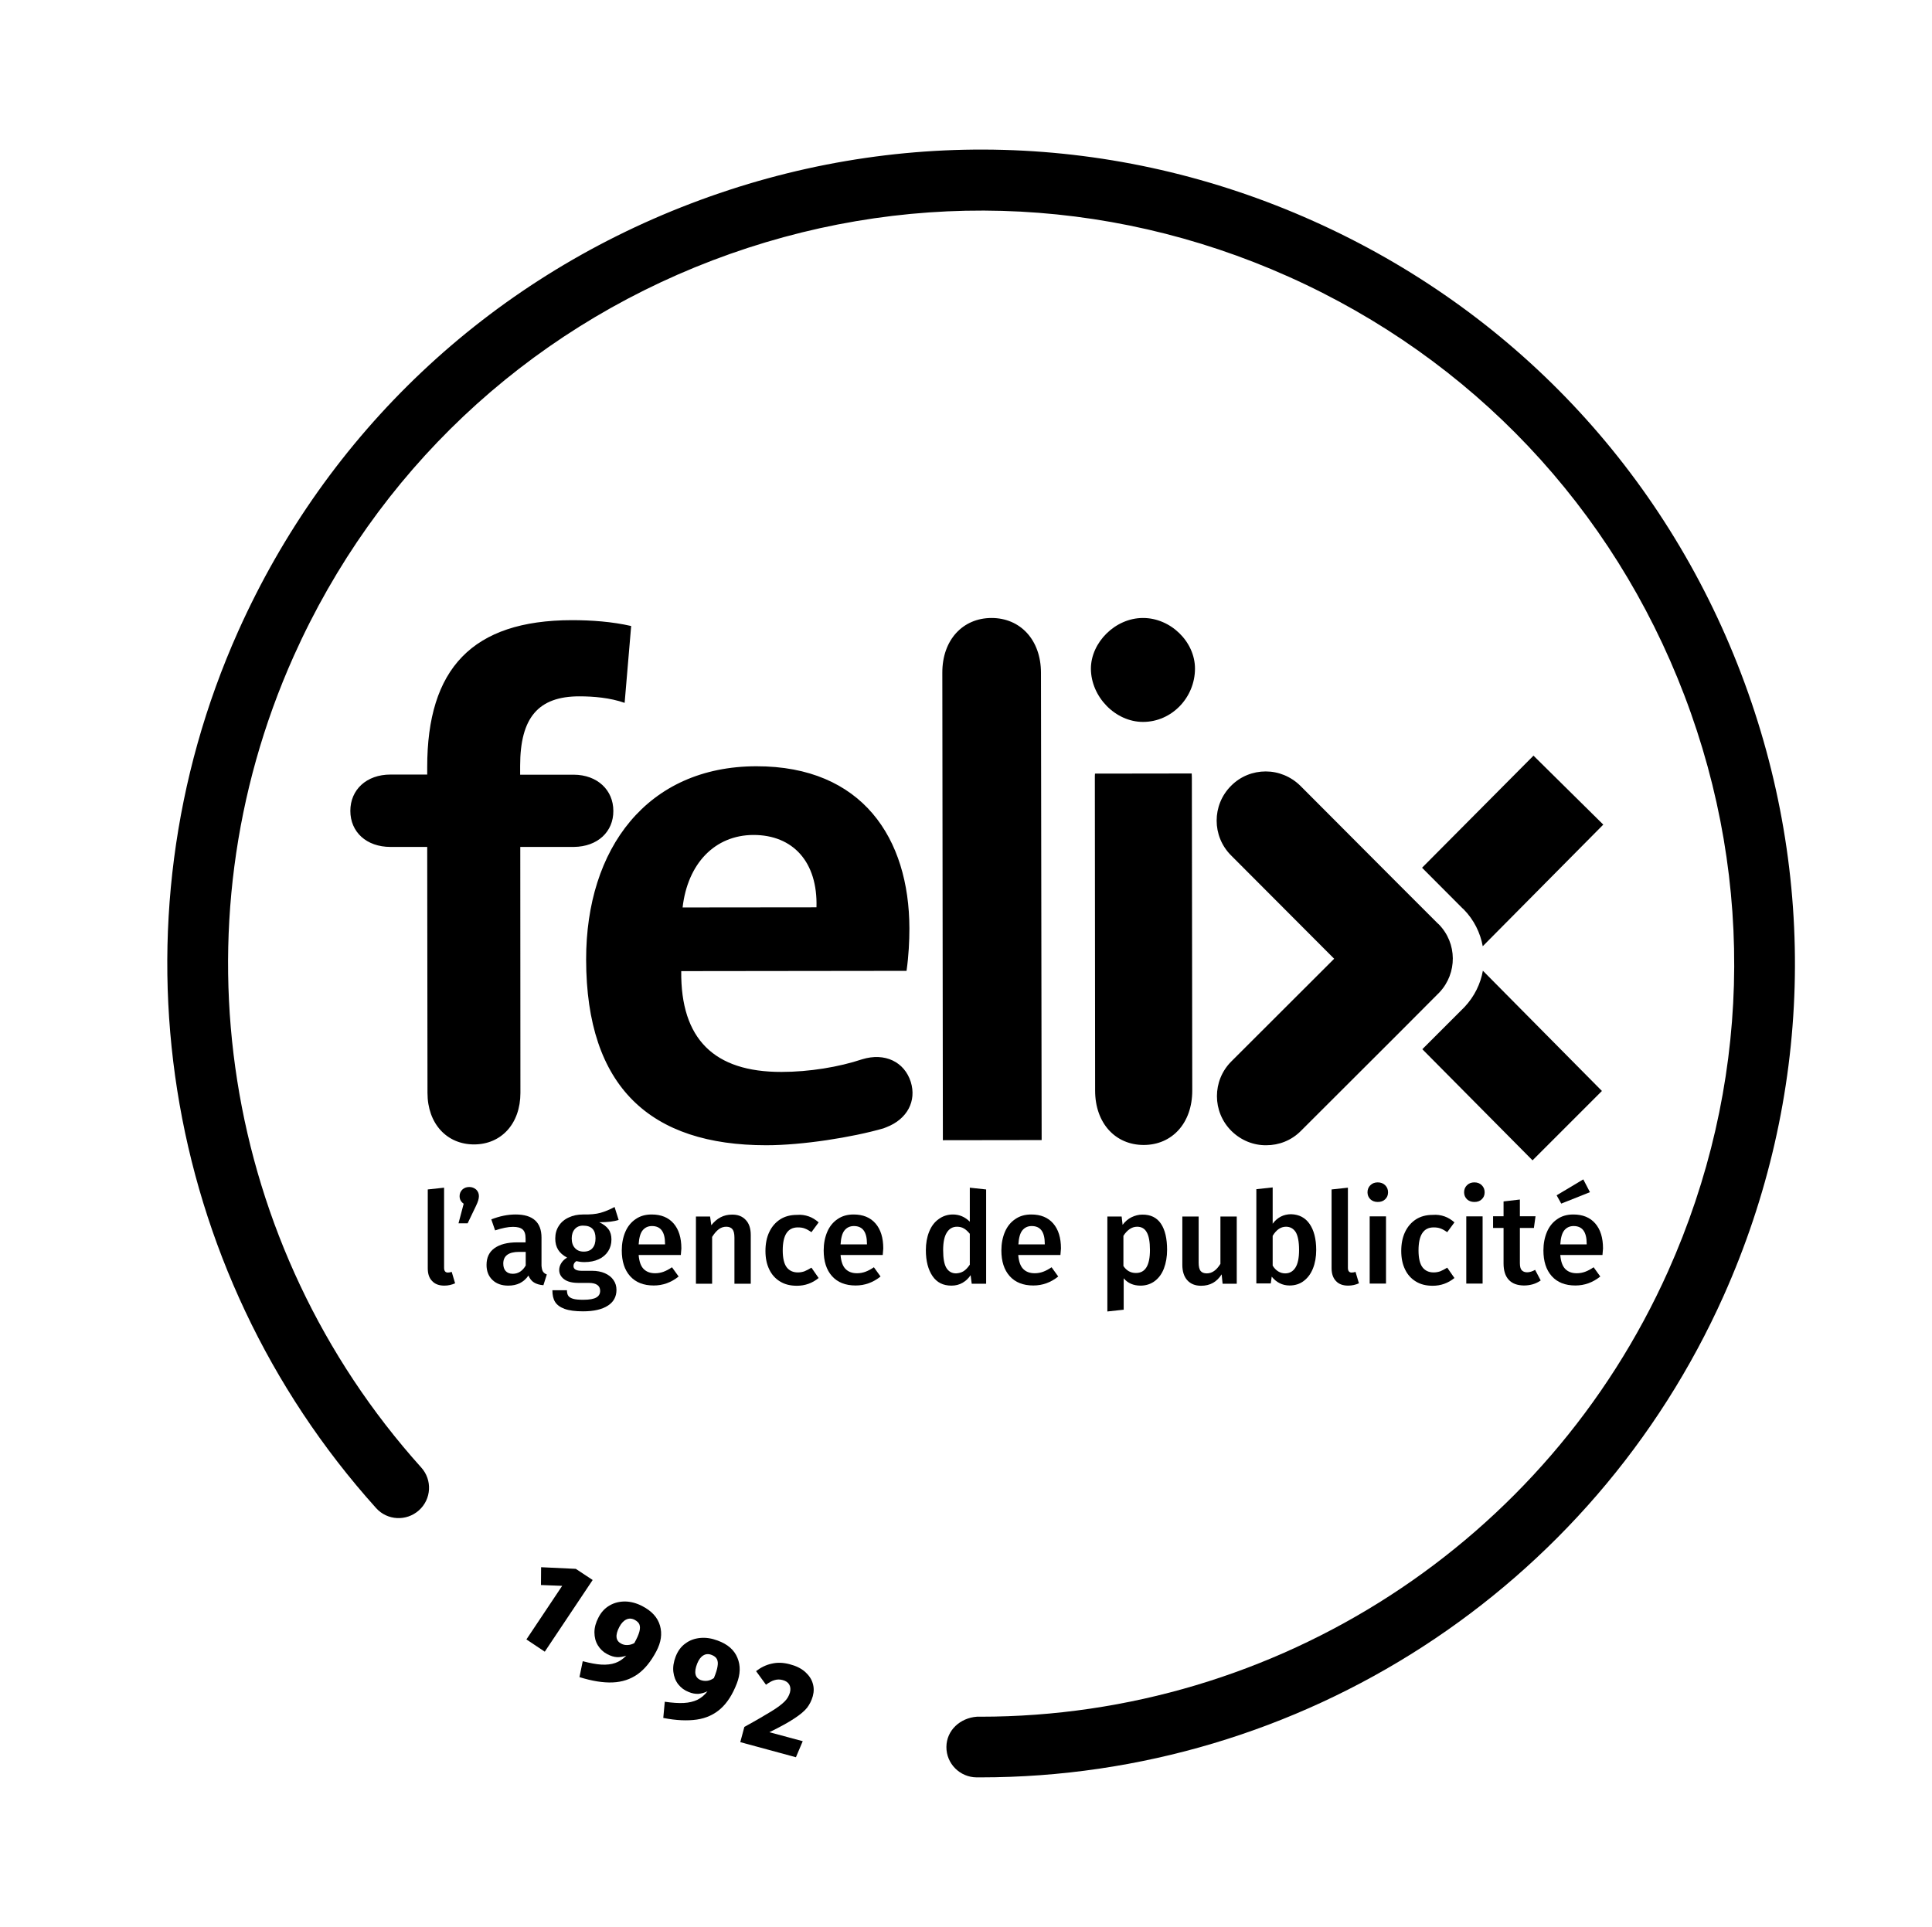 <?xml version="1.0" encoding="utf-8"?>
<!-- Generator: Adobe Illustrator 23.0.6, SVG Export Plug-In . SVG Version: 6.00 Build 0)  -->
<svg version="1.1" id="Logo_Felix" xmlns="http://www.w3.org/2000/svg" xmlns:xlink="http://www.w3.org/1999/xlink" x="0px" y="0px"
	 viewBox="0 0 142 141.66" style="enable-background:new 0 0 142 141.66;" xml:space="preserve">
<g>
	<path d="M72.06,130.66c-0.09,0-0.19,0-0.28,0c-1.23-0.01-2.23-1.01-2.22-2.24c0.01-1.23,1.02-2.13,2.24-2.22c0.09,0,0.17,0,0.26,0
		c21.81,0,41.62-12.83,50.54-32.74c6.04-13.49,6.47-28.53,1.2-42.34c-5.27-13.81-15.6-24.74-29.09-30.78
		c-13.49-6.04-28.53-6.46-42.34-1.2c-13.81,5.27-24.74,15.6-30.78,29.09c-8.94,19.97-5.26,43.38,9.37,59.65
		c0.83,0.92,0.75,2.33-0.17,3.15c-0.92,0.82-2.33,0.75-3.15-0.17C11.83,93.28,7.85,67.98,17.51,46.4
		c6.53-14.58,18.34-25.74,33.27-31.44c14.92-5.7,31.18-5.24,45.75,1.29c14.58,6.53,25.75,18.34,31.44,33.27
		c5.69,14.93,5.23,31.17-1.29,45.75C117.04,116.8,95.63,130.66,72.06,130.66z"/>
</g>
<g>
	<path d="M107.57,66.84c0.01,0.01,0.01,0.01,0.02,0.02c0.75,0.77,1.21,1.71,1.39,2.7l8.86-8.94l-5.13-5.07l-8.19,8.24l2.97,2.98
		L107.57,66.84z M107.65,74.02c-0.01,0.01-0.02,0.02-0.03,0.03l-3.08,3.08l8.1,8.17l5.1-5.1l-8.75-8.84
		C108.82,72.32,108.37,73.25,107.65,74.02 M105.8,72.95c1.32-1.41,1.31-3.61-0.05-5l0,0l-0.08-0.07l0,0l0,0l-2.97-2.97l-7.12-7.14
		c-0.71-0.7-1.63-1.06-2.55-1.06c-0.93,0-1.85,0.35-2.55,1.06c-1.41,1.41-1.41,3.7,0,5.11l7.58,7.6l-7.56,7.55v0
		c-1.41,1.41-1.41,3.7,0.01,5.11c0.71,0.7,1.63,1.06,2.56,1.05c0.93,0,1.85-0.35,2.55-1.06l7.11-7.1L105.8,72.95L105.8,72.95z
		 M84.01,53.07c2.12,0,3.82-1.8,3.82-3.92c0-1.98-1.8-3.73-3.83-3.72c-2.03,0-3.82,1.8-3.82,3.73
		C80.19,51.23,81.98,53.07,84.01,53.07 M87.6,57.17c0-0.11-0.01-0.21-0.01-0.31l-7.11,0.01c-0.01,0.1-0.01,0.2-0.01,0.31l0.02,22.99
		c0,2.4,1.49,4,3.57,4c2.08,0,3.57-1.6,3.57-4L87.6,57.17z M55.38,61.38c2.9,0,4.73,1.98,4.63,5.32l-9.84,0.01
		C50.54,63.49,52.53,61.39,55.38,61.38 M63.37,77.87L63.37,77.87c-1.71,0.57-3.89,0.93-5.93,0.93c-4.95,0.01-7.42-2.41-7.37-7.41
		l16.56-0.02c0.16-1.13,0.21-2.2,0.21-3.12c-0.01-6.61-3.45-11.93-11.25-11.92c-8.01,0.01-12.52,6.03-12.51,14.21
		c0.01,9.41,4.75,13.65,13.24,13.65c2.66,0,6.32-0.58,8.61-1.24l0,0l0.23-0.09c1.52-0.59,2.22-1.92,1.78-3.33
		C66.47,78.06,65.04,77.36,63.37,77.87 M38.25,80.34L38.25,80.34l-0.01-18.08l3.94,0v0c1.75-0.02,2.91-1.12,2.9-2.65
		c0-1.53-1.17-2.65-2.91-2.66v0l-3.94,0V56.3c0-3.55,1.34-5.11,4.35-5.11c1.02,0,2.26,0.1,3.33,0.48l0.48-5.65
		c-1.4-0.32-2.9-0.43-4.36-0.43c-7.31,0.01-10.64,3.56-10.63,10.82l0,0.53l-2.7,0c-1.77,0-2.95,1.12-2.95,2.67
		c0,1.55,1.18,2.65,2.95,2.65l2.7,0l0.02,18.08c0,2.27,1.43,3.79,3.42,3.79C36.83,84.13,38.25,82.62,38.25,80.34 M76.51,49.46
		c0-2.42-1.52-4.03-3.63-4.03c-2.12,0-3.63,1.62-3.62,4.03l0.04,34.36l7.26-0.01L76.51,49.46z"/>
</g>
<g>
	<path d="M31.76,94.17c-0.22-0.22-0.32-0.53-0.32-0.94v-5.79l1.2-0.13v5.89c0,0.23,0.09,0.35,0.28,0.35c0.09,0,0.19-0.02,0.28-0.05
		l0.25,0.84c-0.25,0.11-0.51,0.17-0.79,0.17C32.27,94.51,31.97,94.4,31.76,94.17z"/>
	<path d="M35,87.45c0.13,0.13,0.2,0.29,0.2,0.48c0,0.1-0.02,0.2-0.05,0.31c-0.03,0.11-0.09,0.25-0.17,0.42l-0.61,1.27H33.7
		l0.38-1.44c-0.2-0.14-0.3-0.32-0.3-0.56c0-0.19,0.07-0.35,0.2-0.48c0.14-0.13,0.31-0.19,0.51-0.19C34.7,87.26,34.86,87.33,35,87.45
		z"/>
	<path d="M39.91,93.48c0.06,0.09,0.15,0.16,0.28,0.21l-0.25,0.79c-0.28-0.02-0.51-0.09-0.69-0.2c-0.18-0.11-0.31-0.28-0.41-0.51
		c-0.17,0.25-0.38,0.43-0.63,0.56c-0.25,0.12-0.53,0.18-0.85,0.18c-0.49,0-0.88-0.14-1.17-0.42c-0.29-0.28-0.43-0.65-0.43-1.1
		c0-0.54,0.19-0.95,0.58-1.23c0.39-0.28,0.94-0.43,1.67-0.43h0.62v-0.28c0-0.32-0.07-0.54-0.22-0.67c-0.15-0.13-0.38-0.19-0.71-0.19
		c-0.36,0-0.8,0.09-1.31,0.26l-0.28-0.81c0.62-0.24,1.21-0.36,1.79-0.36c1.26,0,1.9,0.57,1.9,1.7v2.07
		C39.82,93.25,39.85,93.39,39.91,93.48z M38.64,93.03v-1h-0.49c-0.77,0-1.16,0.29-1.16,0.86c0,0.24,0.06,0.42,0.18,0.55
		c0.12,0.13,0.29,0.2,0.52,0.2C38.09,93.64,38.41,93.43,38.64,93.03z"/>
	<path d="M45.47,89.68c-0.32,0.11-0.79,0.17-1.43,0.17c0.31,0.14,0.53,0.31,0.68,0.51c0.15,0.2,0.22,0.46,0.22,0.76
		c0,0.32-0.08,0.61-0.24,0.86c-0.16,0.25-0.39,0.45-0.69,0.59c-0.3,0.14-0.66,0.21-1.06,0.21c-0.22,0-0.42-0.03-0.59-0.07
		c-0.14,0.09-0.21,0.21-0.21,0.36c0,0.23,0.2,0.35,0.6,0.35h0.76c0.36,0,0.68,0.06,0.95,0.18c0.27,0.12,0.48,0.28,0.63,0.5
		c0.15,0.21,0.22,0.46,0.22,0.72c0,0.5-0.21,0.89-0.63,1.16c-0.43,0.28-1.04,0.42-1.83,0.42c-0.57,0-1.02-0.06-1.35-0.18
		c-0.33-0.12-0.56-0.29-0.7-0.51c-0.14-0.22-0.2-0.51-0.2-0.86h1.07c0,0.17,0.03,0.31,0.1,0.41c0.07,0.1,0.19,0.17,0.36,0.22
		c0.17,0.05,0.42,0.07,0.74,0.07c0.46,0,0.78-0.06,0.96-0.17c0.19-0.11,0.28-0.27,0.28-0.49c0-0.19-0.07-0.33-0.21-0.43
		c-0.14-0.1-0.35-0.15-0.63-0.15h-0.75c-0.47,0-0.82-0.09-1.06-0.27c-0.24-0.18-0.36-0.41-0.36-0.68c0-0.17,0.05-0.34,0.15-0.5
		c0.1-0.16,0.24-0.3,0.43-0.41c-0.3-0.16-0.52-0.35-0.66-0.58c-0.14-0.23-0.21-0.5-0.21-0.82c0-0.36,0.09-0.67,0.26-0.93
		c0.17-0.27,0.42-0.48,0.73-0.62c0.31-0.15,0.66-0.22,1.06-0.22c0.52,0.01,0.95-0.03,1.27-0.12c0.32-0.09,0.67-0.23,1.04-0.43
		L45.47,89.68z M42.25,90.35c-0.15,0.17-0.23,0.4-0.23,0.69c0,0.3,0.08,0.54,0.24,0.71c0.15,0.17,0.37,0.26,0.64,0.26
		c0.29,0,0.51-0.09,0.65-0.26c0.15-0.17,0.22-0.41,0.22-0.72c0-0.62-0.3-0.93-0.9-0.93C42.62,90.09,42.4,90.18,42.25,90.35z"/>
	<path d="M50.04,92.26h-3.1c0.04,0.48,0.16,0.82,0.37,1.03c0.21,0.21,0.49,0.31,0.84,0.31c0.22,0,0.43-0.04,0.62-0.11
		c0.19-0.07,0.4-0.18,0.62-0.33l0.49,0.68c-0.55,0.44-1.16,0.66-1.83,0.66c-0.75,0-1.33-0.23-1.74-0.69
		c-0.41-0.46-0.61-1.09-0.61-1.89c0-0.5,0.09-0.96,0.26-1.36c0.17-0.4,0.43-0.72,0.76-0.94c0.33-0.23,0.72-0.34,1.18-0.34
		c0.69,0,1.23,0.22,1.61,0.66c0.38,0.44,0.57,1.05,0.57,1.84C50.07,91.84,50.06,92,50.04,92.26z M48.88,91.43
		c0-0.87-0.32-1.3-0.96-1.3c-0.29,0-0.52,0.11-0.69,0.32c-0.17,0.21-0.26,0.56-0.29,1.03h1.94V91.43z"/>
	<path d="M54.81,89.68c0.25,0.26,0.37,0.63,0.37,1.11v3.58h-1.2v-3.39c0-0.29-0.05-0.5-0.15-0.62c-0.1-0.12-0.25-0.18-0.45-0.18
		c-0.2,0-0.39,0.06-0.56,0.19c-0.17,0.13-0.32,0.31-0.48,0.56v3.44h-1.19v-4.94h1.04l0.09,0.64c0.41-0.52,0.91-0.78,1.51-0.78
		C54.22,89.28,54.56,89.41,54.81,89.68z"/>
	<path d="M59.44,89.42c0.26,0.09,0.5,0.24,0.73,0.44l-0.53,0.72c-0.17-0.12-0.33-0.21-0.49-0.27c-0.15-0.06-0.33-0.08-0.51-0.08
		c-0.74,0-1.11,0.56-1.11,1.69c0,0.57,0.1,0.99,0.29,1.24c0.19,0.25,0.47,0.38,0.82,0.38c0.17,0,0.33-0.03,0.48-0.08
		c0.15-0.06,0.32-0.15,0.52-0.27l0.53,0.76c-0.47,0.38-1,0.57-1.6,0.57c-0.48,0-0.89-0.1-1.23-0.31c-0.35-0.21-0.62-0.51-0.8-0.89
		c-0.19-0.39-0.28-0.84-0.28-1.36s0.09-0.99,0.28-1.39c0.19-0.4,0.46-0.71,0.8-0.93s0.76-0.33,1.22-0.33
		C58.89,89.28,59.18,89.33,59.44,89.42z"/>
	<path d="M64.88,92.26h-3.1c0.04,0.48,0.16,0.82,0.37,1.03c0.21,0.21,0.49,0.31,0.84,0.31c0.22,0,0.43-0.04,0.62-0.11
		c0.19-0.07,0.4-0.18,0.62-0.33l0.49,0.68c-0.55,0.44-1.16,0.66-1.83,0.66c-0.75,0-1.33-0.23-1.74-0.69
		c-0.41-0.46-0.61-1.09-0.61-1.89c0-0.5,0.09-0.96,0.26-1.36c0.17-0.4,0.43-0.72,0.76-0.94c0.33-0.23,0.72-0.34,1.18-0.34
		c0.69,0,1.23,0.22,1.61,0.66c0.38,0.44,0.57,1.05,0.57,1.84C64.91,91.84,64.9,92,64.88,92.26z M63.72,91.43
		c0-0.87-0.32-1.3-0.96-1.3c-0.29,0-0.52,0.11-0.69,0.32c-0.17,0.21-0.26,0.56-0.29,1.03h1.94V91.43z"/>
	<path d="M72.48,87.44v6.93h-1.06l-0.08-0.63c-0.16,0.24-0.35,0.42-0.59,0.56c-0.24,0.14-0.51,0.21-0.82,0.21
		c-0.61,0-1.07-0.23-1.39-0.7c-0.32-0.47-0.49-1.1-0.49-1.91c0-0.5,0.08-0.95,0.24-1.35c0.16-0.4,0.39-0.71,0.7-0.93
		c0.3-0.22,0.65-0.34,1.05-0.34c0.47,0,0.89,0.18,1.24,0.53v-2.5L72.48,87.44z M70.82,93.45c0.16-0.1,0.31-0.26,0.46-0.48V90.7
		c-0.14-0.17-0.29-0.31-0.43-0.39c-0.15-0.09-0.32-0.13-0.51-0.13c-0.32,0-0.57,0.14-0.75,0.43c-0.18,0.28-0.27,0.71-0.27,1.29
		c0,0.61,0.08,1.05,0.24,1.31c0.16,0.26,0.4,0.4,0.71,0.4C70.47,93.6,70.66,93.55,70.82,93.45z"/>
	<path d="M77.94,92.26h-3.1c0.04,0.48,0.16,0.82,0.37,1.03c0.21,0.21,0.49,0.31,0.84,0.31c0.22,0,0.43-0.04,0.62-0.11
		c0.19-0.07,0.4-0.18,0.62-0.33l0.49,0.68c-0.55,0.44-1.16,0.66-1.83,0.66c-0.75,0-1.33-0.23-1.74-0.69
		c-0.41-0.46-0.61-1.09-0.61-1.89c0-0.5,0.09-0.96,0.26-1.36c0.17-0.4,0.43-0.72,0.76-0.94c0.33-0.23,0.72-0.34,1.18-0.34
		c0.69,0,1.23,0.22,1.61,0.66c0.38,0.44,0.57,1.05,0.57,1.84C77.97,91.84,77.96,92,77.94,92.26z M76.79,91.43
		c0-0.87-0.32-1.3-0.96-1.3c-0.29,0-0.52,0.11-0.69,0.32c-0.17,0.21-0.26,0.56-0.29,1.03h1.94V91.43z"/>
	<path d="M85.33,89.96c0.3,0.45,0.45,1.09,0.45,1.92c0,0.51-0.08,0.96-0.23,1.36c-0.15,0.4-0.38,0.71-0.67,0.93
		c-0.29,0.22-0.65,0.34-1.05,0.34c-0.52,0-0.94-0.18-1.24-0.54v2.31l-1.2,0.13v-6.98h1.05l0.07,0.61c0.19-0.25,0.41-0.44,0.66-0.56
		c0.25-0.12,0.51-0.19,0.78-0.19C84.57,89.28,85.03,89.51,85.33,89.96z M84.52,91.89c0-0.6-0.08-1.04-0.24-1.31
		c-0.15-0.27-0.39-0.4-0.7-0.4c-0.2,0-0.39,0.06-0.56,0.18c-0.17,0.12-0.32,0.28-0.45,0.49v2.22c0.23,0.34,0.53,0.51,0.91,0.51
		C84.18,93.59,84.52,93.02,84.52,91.89z"/>
	<path d="M90.9,94.37h-1.04l-0.07-0.69c-0.18,0.28-0.39,0.49-0.64,0.63c-0.25,0.14-0.54,0.21-0.87,0.21c-0.44,0-0.78-0.14-1.02-0.41
		c-0.24-0.27-0.36-0.65-0.36-1.13v-3.55h1.2v3.4c0,0.28,0.05,0.48,0.14,0.6c0.1,0.12,0.25,0.18,0.46,0.18c0.38,0,0.71-0.23,1-0.7
		v-3.48h1.2V94.37z"/>
	<path d="M96.25,89.97c0.32,0.46,0.49,1.1,0.49,1.92c0,0.51-0.08,0.96-0.24,1.36c-0.16,0.4-0.39,0.7-0.68,0.92s-0.64,0.33-1.04,0.33
		c-0.27,0-0.51-0.06-0.73-0.17c-0.22-0.11-0.41-0.27-0.58-0.48l-0.07,0.5h-1.06v-6.93l1.2-0.13v2.67c0.16-0.22,0.36-0.4,0.59-0.52
		c0.23-0.12,0.49-0.18,0.77-0.18C95.48,89.28,95.93,89.51,96.25,89.97z M95.21,93.19c0.18-0.28,0.27-0.71,0.27-1.3
		c0-0.62-0.09-1.06-0.25-1.32c-0.17-0.26-0.41-0.39-0.71-0.39c-0.38,0-0.71,0.22-0.98,0.67v2.19c0.11,0.18,0.24,0.32,0.4,0.42
		c0.16,0.1,0.33,0.15,0.52,0.15C94.78,93.61,95.03,93.47,95.21,93.19z"/>
	<path d="M98.19,94.17c-0.21-0.22-0.32-0.53-0.32-0.94v-5.79l1.2-0.13v5.89c0,0.23,0.09,0.35,0.28,0.35c0.09,0,0.19-0.02,0.28-0.05
		l0.25,0.84c-0.25,0.11-0.51,0.17-0.79,0.17C98.7,94.51,98.4,94.4,98.19,94.17z"/>
	<path d="M101.81,87.13c0.14,0.14,0.21,0.31,0.21,0.52c0,0.21-0.07,0.38-0.21,0.51c-0.14,0.14-0.32,0.2-0.55,0.2
		c-0.22,0-0.4-0.07-0.54-0.2c-0.14-0.14-0.21-0.31-0.21-0.51c0-0.21,0.07-0.38,0.21-0.52c0.14-0.14,0.32-0.21,0.54-0.21
		C101.48,86.92,101.67,86.99,101.81,87.13z M101.87,89.42v4.94h-1.2v-4.94H101.87z"/>
	<path d="M106.17,89.42c0.26,0.09,0.5,0.24,0.73,0.44l-0.53,0.72c-0.17-0.12-0.33-0.21-0.49-0.27c-0.15-0.06-0.33-0.08-0.51-0.08
		c-0.74,0-1.11,0.56-1.11,1.69c0,0.57,0.1,0.99,0.29,1.24c0.19,0.25,0.47,0.38,0.82,0.38c0.17,0,0.33-0.03,0.48-0.08
		c0.15-0.06,0.32-0.15,0.52-0.27l0.53,0.76c-0.47,0.38-1,0.57-1.6,0.57c-0.48,0-0.89-0.1-1.23-0.31c-0.35-0.21-0.62-0.51-0.8-0.89
		c-0.19-0.39-0.28-0.84-0.28-1.36s0.09-0.99,0.28-1.39c0.19-0.4,0.46-0.71,0.8-0.93s0.76-0.33,1.22-0.33
		C105.62,89.28,105.91,89.33,106.17,89.42z"/>
	<path d="M108.91,87.13c0.14,0.14,0.21,0.31,0.21,0.52c0,0.21-0.07,0.38-0.21,0.51c-0.14,0.14-0.32,0.2-0.55,0.2
		c-0.22,0-0.4-0.07-0.54-0.2c-0.14-0.14-0.21-0.31-0.21-0.51c0-0.21,0.07-0.38,0.21-0.52c0.14-0.14,0.32-0.21,0.54-0.21
		C108.59,86.92,108.77,86.99,108.91,87.13z M108.97,89.42v4.94h-1.2v-4.94H108.97z"/>
	<path d="M113.24,94.13c-0.17,0.12-0.37,0.22-0.58,0.28c-0.21,0.06-0.43,0.09-0.66,0.09c-0.49-0.01-0.85-0.14-1.11-0.42
		c-0.25-0.27-0.38-0.67-0.38-1.2v-2.61h-0.77v-0.86h0.77v-1.09l1.2-0.14v1.23h1.15l-0.12,0.86h-1.03v2.58
		c0,0.24,0.04,0.42,0.13,0.52s0.22,0.16,0.4,0.16c0.18,0,0.38-0.06,0.59-0.18L113.24,94.13z"/>
	<path d="M117.78,92.26h-3.1c0.04,0.48,0.16,0.82,0.37,1.03c0.21,0.21,0.49,0.31,0.84,0.31c0.22,0,0.43-0.04,0.62-0.11
		c0.19-0.07,0.4-0.18,0.62-0.33l0.49,0.68c-0.55,0.44-1.16,0.66-1.83,0.66c-0.75,0-1.33-0.23-1.74-0.69
		c-0.41-0.46-0.61-1.09-0.61-1.89c0-0.5,0.09-0.96,0.26-1.36c0.17-0.4,0.43-0.72,0.76-0.94c0.33-0.23,0.72-0.34,1.18-0.34
		c0.69,0,1.23,0.22,1.61,0.66c0.38,0.44,0.57,1.05,0.57,1.84C117.81,91.84,117.8,92,117.78,92.26z M116.37,86.7l0.49,0.94
		l-2.11,0.84l-0.34-0.61L116.37,86.7z M116.62,91.43c0-0.87-0.32-1.3-0.96-1.3c-0.29,0-0.52,0.11-0.69,0.32
		c-0.17,0.21-0.26,0.56-0.29,1.03h1.94V91.43z"/>
</g>
<g>
	<path d="M43.56,116.15l-3.52,5.27l-1.35-0.9l2.63-3.94l-1.56-0.06l0.01-1.31l2.55,0.12L43.56,116.15z"/>
	<path d="M48.51,119.51c0.17,0.6,0.08,1.22-0.27,1.88c-0.4,0.76-0.86,1.32-1.38,1.69c-0.53,0.37-1.13,0.57-1.83,0.6
		c-0.7,0.03-1.51-0.1-2.44-0.39l0.24-1.17c0.54,0.14,1.01,0.23,1.38,0.25c0.38,0.02,0.72-0.02,1.01-0.12
		c0.29-0.1,0.56-0.28,0.81-0.54c-0.24,0.09-0.47,0.12-0.69,0.11c-0.22-0.01-0.46-0.09-0.71-0.22c-0.29-0.15-0.52-0.37-0.69-0.65
		c-0.17-0.28-0.25-0.6-0.25-0.95c0-0.36,0.1-0.72,0.3-1.1c0.2-0.39,0.47-0.68,0.82-0.88c0.34-0.2,0.72-0.29,1.14-0.29
		c0.42,0.01,0.83,0.12,1.24,0.33C47.91,118.43,48.34,118.91,48.51,119.51z M46.11,120.93c0.17,0,0.34-0.05,0.51-0.14
		c0.19-0.34,0.31-0.61,0.37-0.83c0.06-0.22,0.06-0.39,0.01-0.53c-0.05-0.14-0.17-0.25-0.35-0.35c-0.21-0.11-0.42-0.12-0.61-0.03
		c-0.2,0.09-0.37,0.27-0.52,0.55c-0.32,0.61-0.27,1.02,0.14,1.23C45.79,120.9,45.94,120.94,46.11,120.93z"/>
	<path d="M54.2,121.87c0.24,0.57,0.22,1.21-0.05,1.9c-0.31,0.8-0.7,1.41-1.18,1.84c-0.48,0.43-1.07,0.7-1.75,0.8
		c-0.69,0.1-1.51,0.07-2.47-0.12l0.11-1.19c0.56,0.08,1.02,0.11,1.4,0.09c0.38-0.02,0.71-0.1,0.99-0.23
		c0.28-0.14,0.53-0.34,0.75-0.63c-0.22,0.11-0.45,0.17-0.67,0.19c-0.22,0.01-0.46-0.03-0.72-0.14c-0.31-0.12-0.56-0.31-0.76-0.56
		c-0.2-0.26-0.32-0.57-0.36-0.92c-0.04-0.35,0.02-0.73,0.17-1.12c0.16-0.41,0.39-0.73,0.71-0.96c0.32-0.24,0.68-0.37,1.1-0.41
		c0.42-0.04,0.84,0.03,1.27,0.19C53.49,120.87,53.97,121.3,54.2,121.87z M51.98,123.56c0.17-0.02,0.33-0.09,0.49-0.2
		c0.15-0.36,0.24-0.65,0.27-0.87c0.04-0.22,0.02-0.39-0.05-0.53c-0.07-0.13-0.2-0.23-0.38-0.3c-0.22-0.09-0.43-0.08-0.61,0.03
		c-0.19,0.11-0.34,0.31-0.46,0.61c-0.25,0.64-0.16,1.04,0.27,1.21C51.66,123.56,51.81,123.58,51.98,123.56z"/>
	<path d="M59.16,122.89c0.28,0.25,0.48,0.53,0.57,0.84c0.1,0.31,0.1,0.63,0.01,0.96c-0.09,0.32-0.23,0.6-0.42,0.85
		c-0.19,0.24-0.51,0.51-0.94,0.79c-0.43,0.29-1.04,0.62-1.83,1.01L59,128l-0.5,1.18l-4.09-1.11l0.3-1.12
		c0.91-0.5,1.57-0.89,2.01-1.16c0.44-0.27,0.75-0.51,0.95-0.71c0.2-0.2,0.32-0.42,0.39-0.66c0.06-0.22,0.04-0.42-0.05-0.58
		c-0.09-0.16-0.25-0.27-0.47-0.33c-0.21-0.06-0.41-0.06-0.61,0c-0.19,0.05-0.4,0.17-0.63,0.34l-0.73-1
		c0.35-0.27,0.73-0.46,1.15-0.55c0.42-0.1,0.85-0.08,1.31,0.04C58.5,122.46,58.87,122.64,59.16,122.89z"/>
</g>
</svg>
